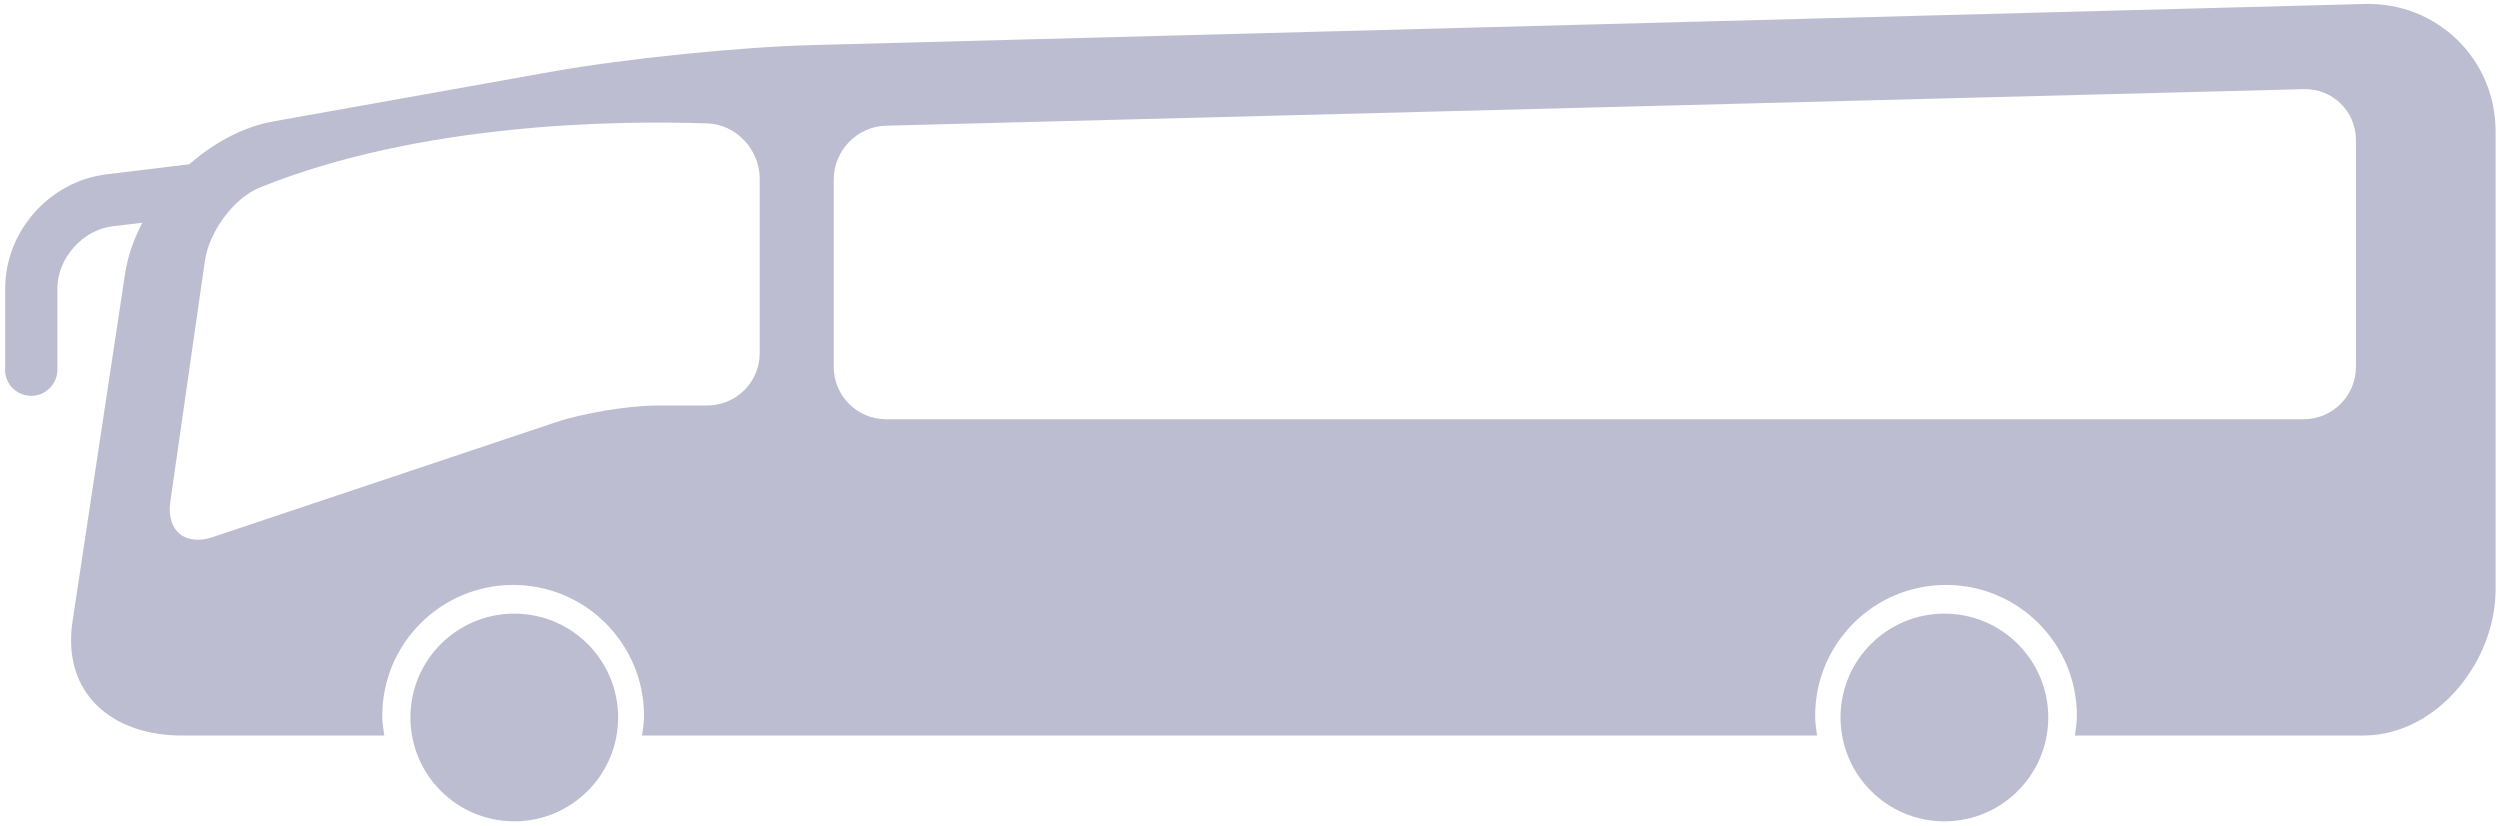 <svg width="478" height="158" viewBox="0 0 478 158" fill="none" xmlns="http://www.w3.org/2000/svg">
<path d="M98.331 117.326C109.297 117.326 118.188 126.212 118.188 137.183C118.188 148.143 109.297 157.04 98.331 157.04C87.361 157.04 78.469 148.145 78.469 137.183C78.471 126.212 87.362 117.326 98.331 117.326Z" fill="#BDBDD1"/>
<path d="M371.773 117.326C382.742 117.326 391.63 126.212 391.63 137.183C391.63 148.143 382.743 157.04 371.773 157.04C360.802 157.04 351.909 148.145 351.909 137.183C351.907 126.212 360.8 117.326 371.773 117.326Z" fill="#BDBDD1"/>
<path d="M0.966 70.678C0.966 73.452 3.207 75.684 5.969 75.684C8.731 75.684 10.973 73.452 10.973 70.678V55.136C10.973 49.402 15.788 43.972 21.471 43.272L27.218 42.59C25.576 45.707 24.419 49.016 23.909 52.36L13.867 118.812C11.806 132.46 21.335 140.786 35.15 140.629H73.48C73.292 139.384 73.09 138.159 73.09 136.864C73.09 123.047 84.297 111.841 98.112 111.841C111.936 111.841 123.135 123.047 123.135 136.864C123.135 138.15 122.947 139.384 122.759 140.629H347.424C347.242 139.384 347.057 138.159 347.057 136.864C347.057 123.047 358.245 111.841 372.08 111.841C385.895 111.841 397.102 123.047 397.102 136.864C397.102 138.15 396.902 139.384 396.716 140.629H452.136C465.962 140.453 477.159 126.507 477.159 112.691V25.114C477.159 11.298 465.962 0.407 452.155 0.757L155.249 8.621C141.433 8.971 119.218 11.247 105.619 13.683L52.292 23.207C46.5 24.241 40.914 27.286 36.209 31.402L20.288 33.346C9.468 34.669 0.992 44.236 0.992 55.138V70.679H0.966V70.678ZM159.412 34.302C159.412 28.776 163.895 24.171 169.416 24.031L440.457 17.045C445.973 16.903 450.455 21.264 450.455 26.788V70.152C450.455 75.676 445.973 80.159 440.457 80.159H169.414C163.893 80.159 159.411 75.676 159.411 70.152V34.302H159.412ZM39.169 49.902C39.957 44.429 44.574 37.916 49.693 35.85C80.257 23.505 117.704 22.997 135.266 23.593C140.79 23.785 145.255 28.636 145.255 34.152V67.519C145.255 73.043 140.773 77.526 135.249 77.526H125.873C120.349 77.526 111.619 78.945 106.383 80.697L40.623 102.707C35.378 104.45 31.771 101.438 32.559 95.983L39.169 49.902Z" fill="#BDBDD1"/>
</svg>
